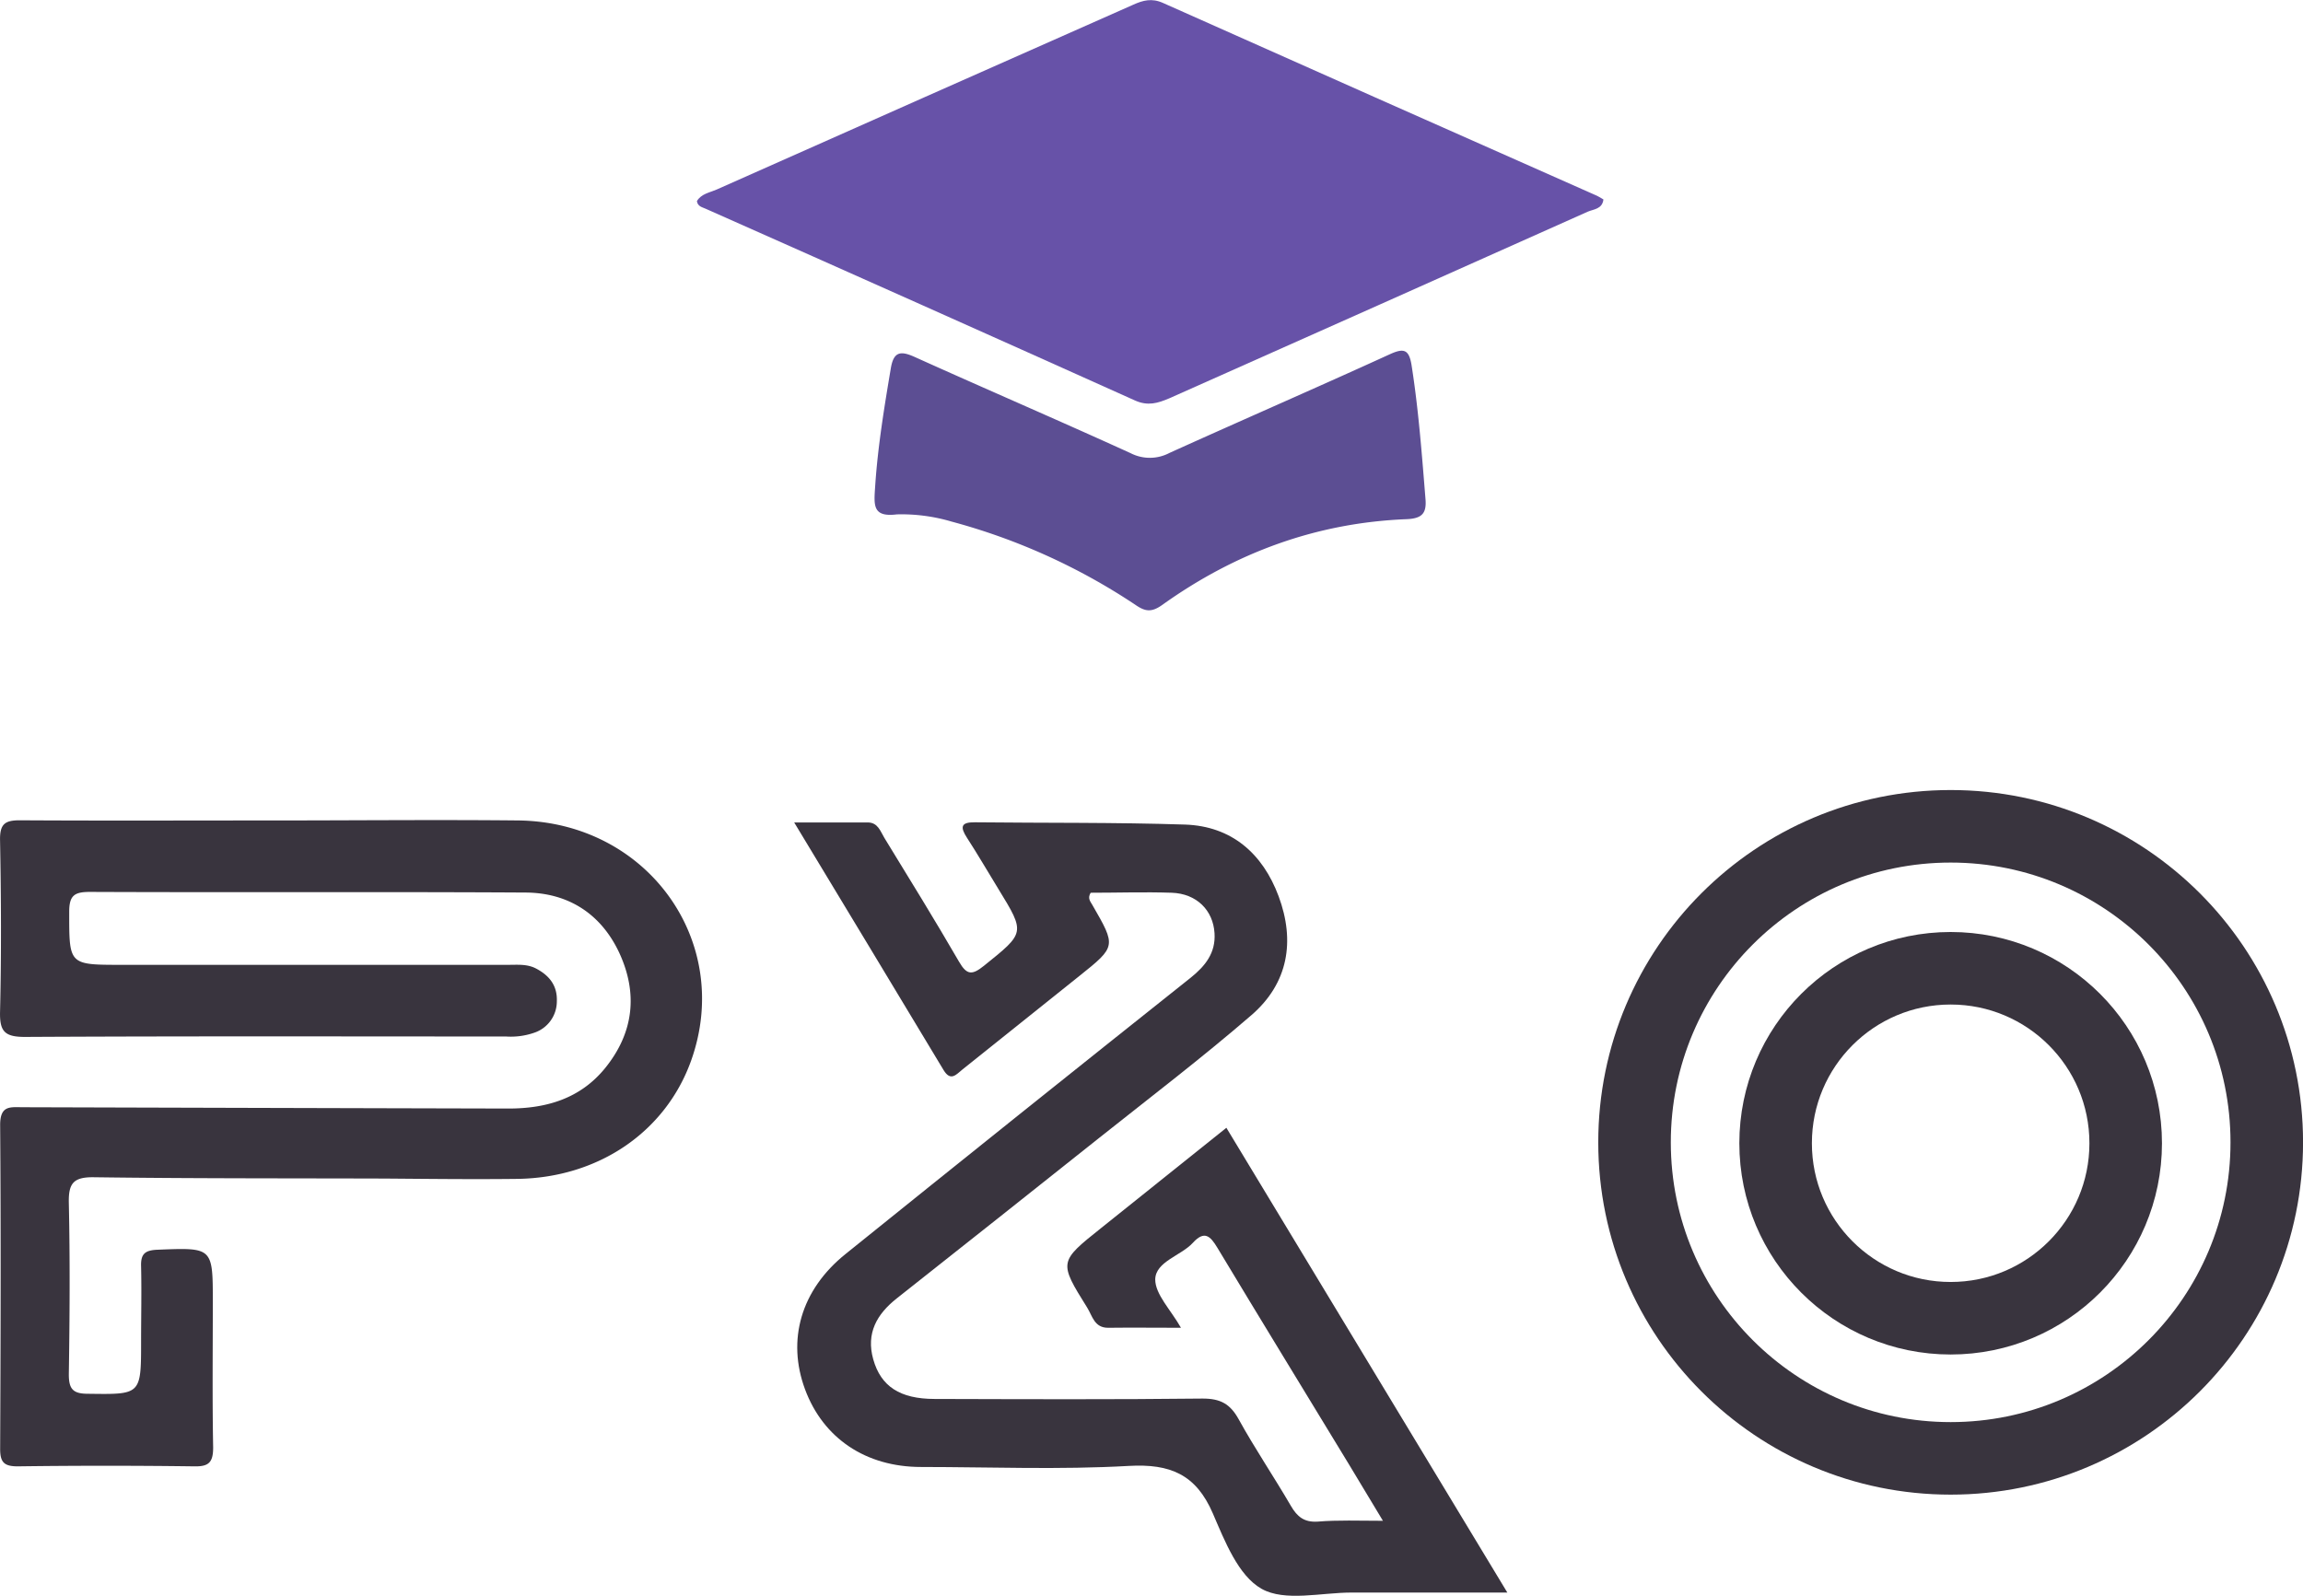 <svg id="Capa_1" data-name="Capa 1" xmlns="http://www.w3.org/2000/svg" viewBox="0 0 476.16 330"><defs><style>.cls-1{fill:#39343e;}.cls-2{fill:#6752a8;}.cls-3{fill:#5c4e93;}.cls-4{fill:none;stroke:#39343e;stroke-miterlimit:10;stroke-width:15px;}</style></defs><path class="cls-1" d="M345.68,501.93c-2.64-4.38-4.83-8.05-7.05-11.71-9.06-14.91-18.18-29.8-27.18-44.76-1.47-2.44-2.68-3.64-5.09-1s-7.7,3.86-7.76,7.55c0,3.1,3.19,6.25,5.32,10-5.46,0-10.23-.06-15,0-2.91.05-3.31-2.44-4.37-4.14-5.92-9.49-5.88-9.5,2.87-16.49,8.55-6.83,17.09-13.68,25.89-20.73,19.34,32,38.47,63.65,58.09,96.12-11.37,0-21.78,0-32.19,0-6.32,0-13.81,1.94-18.63-.78s-7.6-9.86-10.07-15.59c-3.48-8.07-8.82-10.3-17.37-9.82-14.28.81-28.63.23-42.95.22-11.42,0-20.24-5.92-24-16.07s-.9-20.54,8.41-28q35.57-28.67,71.32-57.11c3-2.41,5.2-5.11,4.94-9.21-.29-4.76-3.71-8.19-8.85-8.37-5.63-.19-11.28,0-16.76,0-.69,1.14-.08,1.78.33,2.49,4.95,8.59,5,8.6-2.69,14.74q-12.08,9.69-24.17,19.34c-1.25,1-2.41,2.55-3.89.09-10.08-16.78-20.21-33.52-30.88-51.2h15.19c2.14,0,2.63,1.84,3.45,3.18,5.21,8.51,10.45,17,15.45,25.63,1.62,2.81,2.72,2.78,5.15.83,8.5-6.84,8.58-6.74,3-15.85-2.17-3.54-4.26-7.14-6.52-10.63-1.42-2.2-1.29-3.23,1.65-3.19,14.48.16,29,0,43.44.47,9.65.33,16.06,6,19.35,14.82,3.45,9.29,2,18-5.62,24.59-10.19,8.81-20.93,17-31.47,25.38q-20.89,16.63-41.86,33.2c-4.14,3.27-6.37,7.22-4.87,12.58,1.57,5.62,5.52,8.21,12.68,8.22,18.48.05,37,.13,55.44-.08,3.67,0,5.68,1.1,7.43,4.26,3.37,6.11,7.3,11.91,10.81,17.94,1.31,2.25,2.74,3.41,5.5,3.25C336.37,501.75,340.64,501.93,345.68,501.93Z" transform="translate(-59.75 -187.41)"/><path class="cls-1" d="M116.46,357.09c16.82,0,33.64-.17,50.46,0,26.74.33,44.48,25.12,35.73,49.65-5.26,14.74-19.16,24.27-36,24.48-9.15.11-18.31,0-27.47-.07-20-.06-40,0-60-.27-4.26-.06-5.29,1.25-5.2,5.32.26,11.81.18,23.64,0,35.46,0,3,.84,4,3.94,4,11,.15,11,.27,11-10.86,0-5.16.12-10.32,0-15.48-.09-2.61.82-3.35,3.42-3.45,11.41-.45,11.41-.54,11.41,10.87,0,10-.12,20,.07,30,0,3.09-.87,4-3.94,3.93q-18.24-.24-36.48,0c-2.88,0-3.63-.9-3.62-3.69.1-22.31.17-44.62,0-66.92,0-4.08,2.08-3.67,4.65-3.66q50.22.15,100.43.27c7.8,0,14.82-2,20-8.36,5.93-7.32,6.81-15.44,2.93-23.84C184,376.35,177.15,372,168.28,372c-30-.18-60,0-89.93-.13-3.16,0-4.29.68-4.29,4.08,0,11-.15,11,10.82,11q40,0,79.94,0c2,0,4-.2,5.85.81,2.75,1.47,4.34,3.57,4.21,6.76a6.84,6.84,0,0,1-4.64,6.46,14.78,14.78,0,0,1-5.89.79c-33.15,0-66.29-.09-99.43.09-4.2,0-5.26-1.12-5.16-5.23.28-11.81.22-23.64,0-35.45-.06-3.37,1-4.15,4.22-4.12C81.49,357.16,99,357.09,116.46,357.09Z" transform="translate(-59.75 -187.41)"/><path class="cls-2" d="M203.84,229c.89-1.51,2.64-1.76,4.08-2.39q43.05-19.15,86.14-38.23c2-.9,3.82-1.4,6.13-.37Q345,208,389.94,227.9c.45.2.86.49,1.33.76-.24,2-2,2-3.25,2.53q-43.24,19.34-86.52,38.6c-2.35,1-4.42,1.64-7.07.45q-44.34-19.94-88.78-39.66C205,230.27,204,230.14,203.84,229Z" transform="translate(-59.75 -187.41)"/><path class="cls-3" d="M245.19,293.79c-5.18.64-4.74-2-4.48-6,.55-8.14,1.87-16.16,3.22-24.19.58-3.49,2-3.69,4.95-2.36,14.85,6.7,29.82,13.14,44.65,19.9a8.68,8.68,0,0,0,8-.05c15.15-6.86,30.4-13.48,45.52-20.39,2.9-1.33,4-1.08,4.54,2.17,1.45,9.21,2.14,18.48,2.89,27.76.25,3-.78,4-3.85,4.15-18.64.72-35.45,6.92-50.54,17.71-2.23,1.59-3.52,1.44-5.6,0a128.51,128.51,0,0,0-38-17.21A36.36,36.36,0,0,0,245.19,293.79Z" transform="translate(-59.75 -187.41)"/><circle class="cls-4" cx="403.31" cy="236.25" r="65.36"/><circle class="cls-4" cx="403.31" cy="236.44" r="36.19"/></svg>